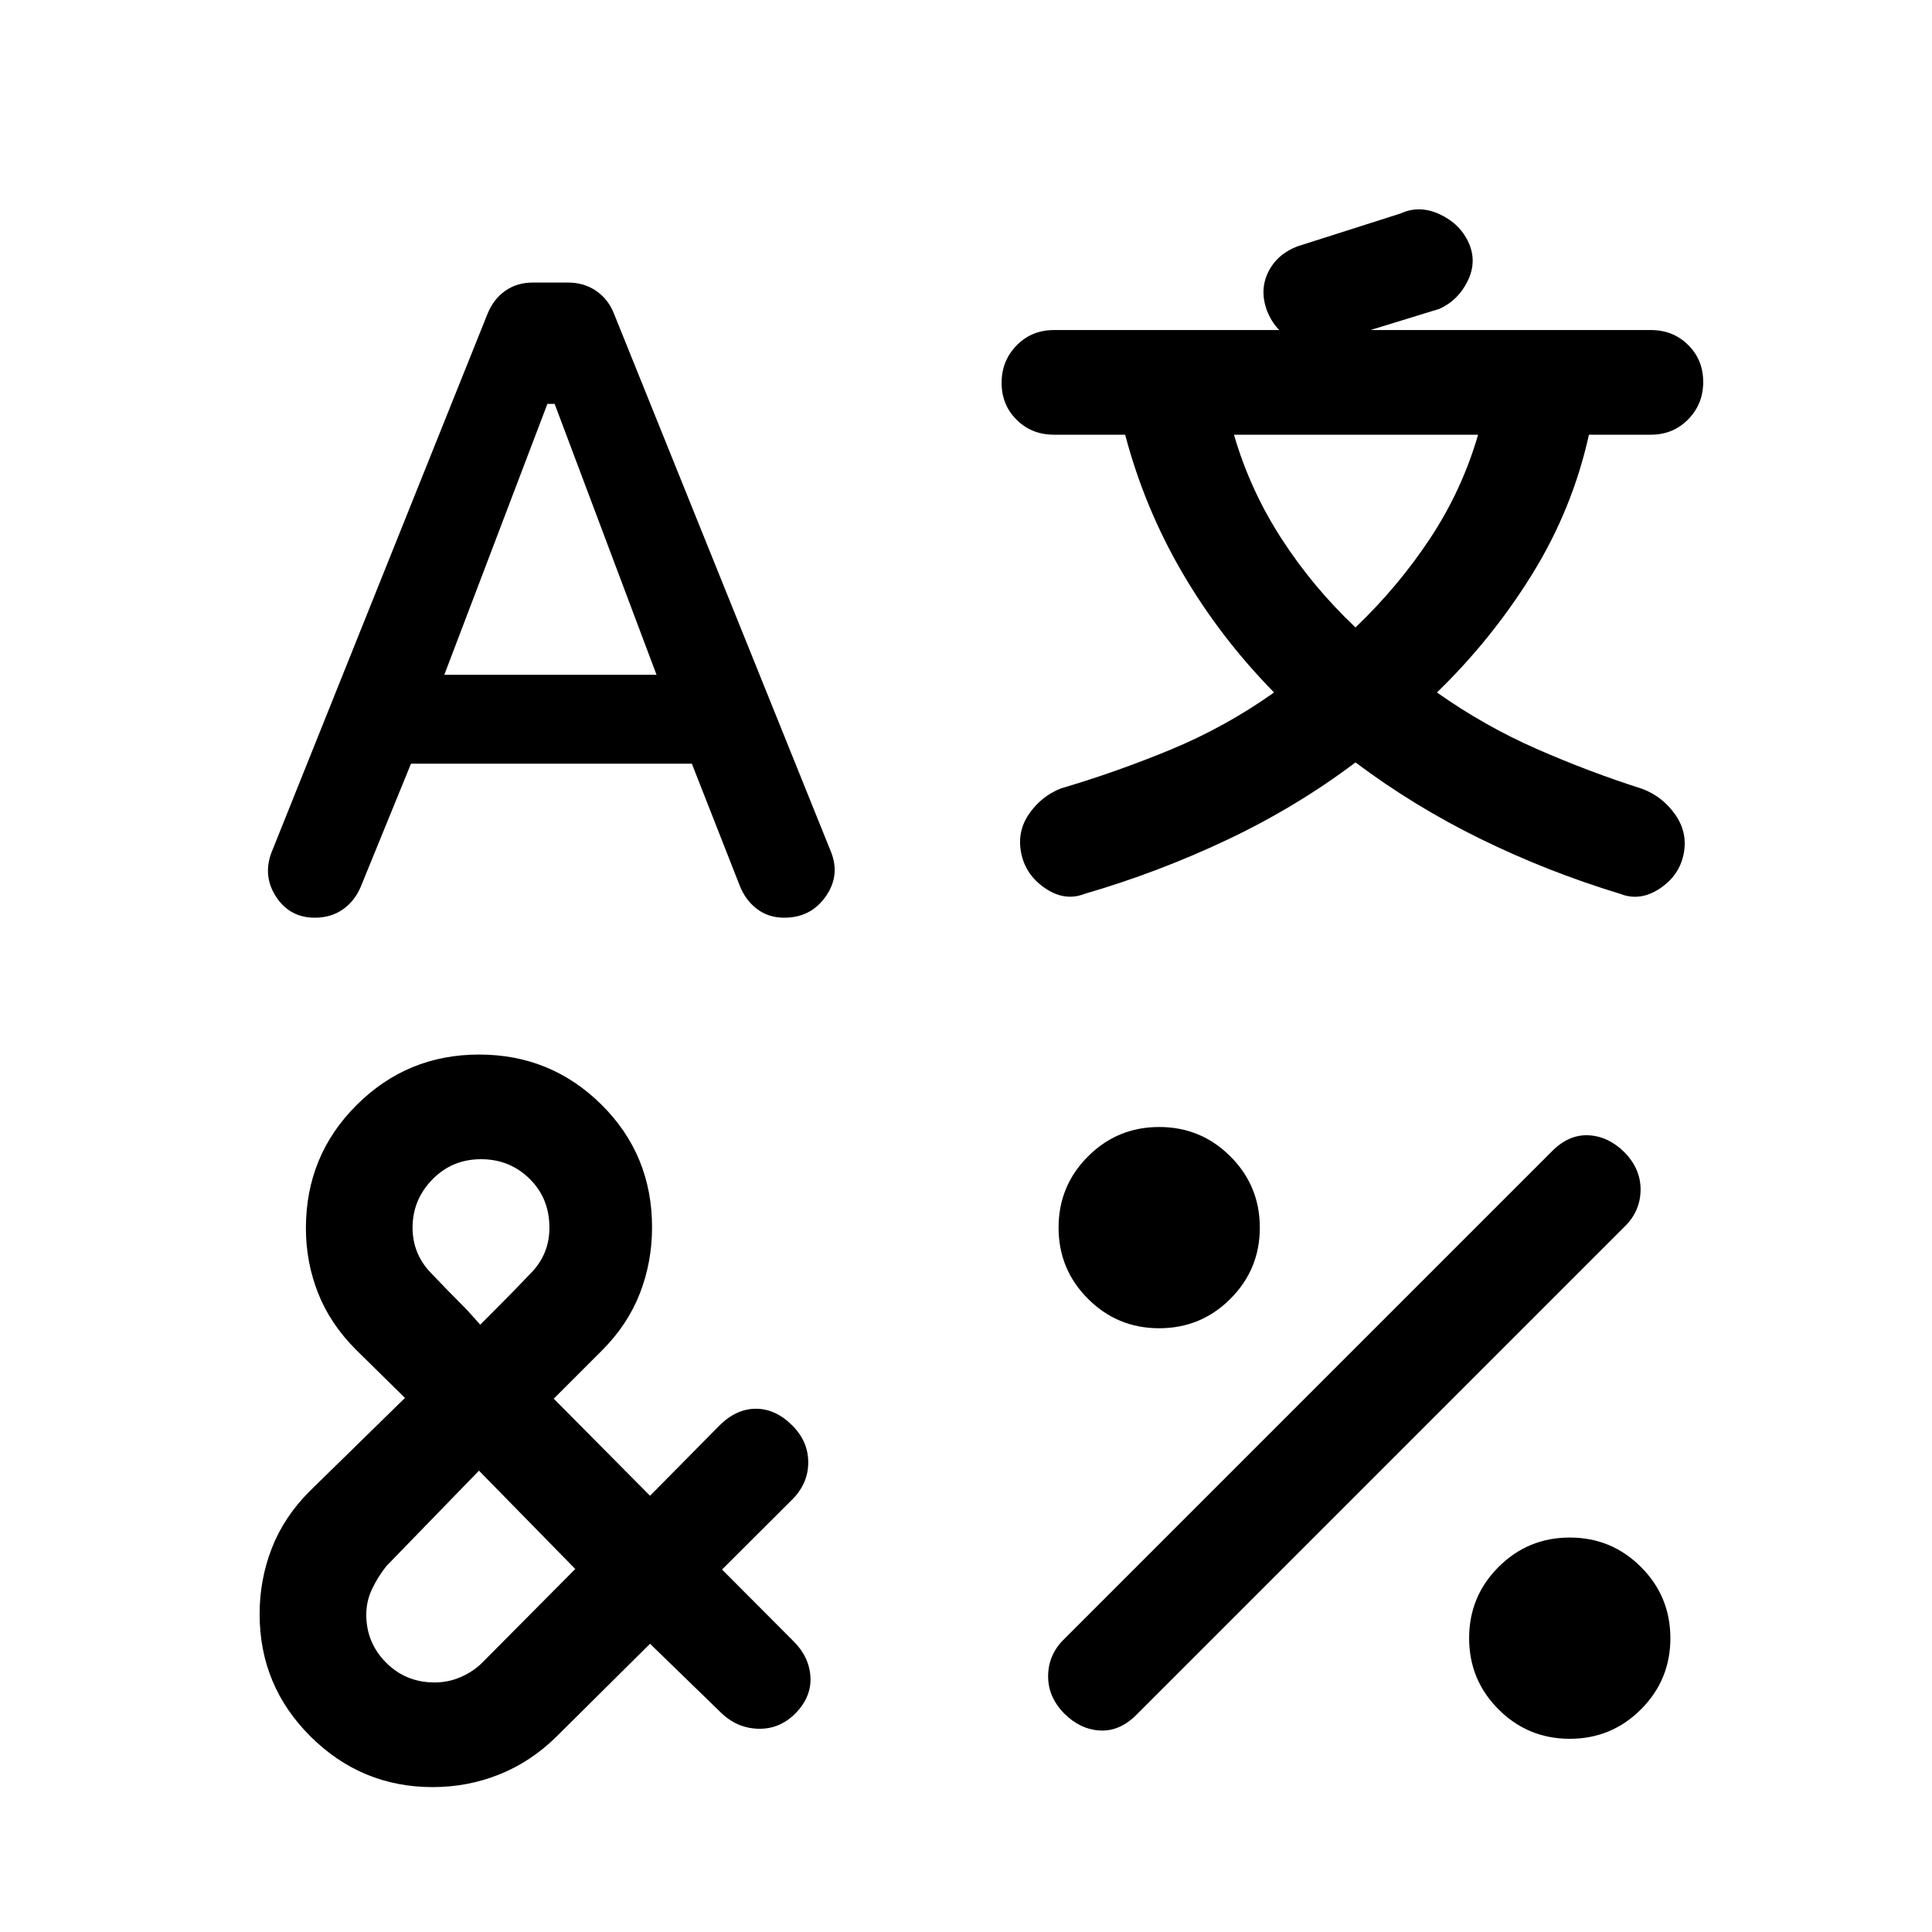 <svg xmlns="http://www.w3.org/2000/svg" height="20" viewBox="0 -960 960 960" width="20"><path d="M156.46-504q-12.48 0-19.24-10.35-6.76-10.34-2.3-22.11l107.41-267.81q2.98-7.19 8.79-11.27 5.8-4.07 13.73-4.07h17.3q7.93 0 13.91 4.03 5.98 4.04 8.86 11.04l108.14 268.19q4.48 11.66-2.91 22Q402.76-504 389.71-504q-7.86 0-13.55-4.32-5.68-4.31-8.54-11.47l-23.85-60.75H204.23l-25.03 61.3q-3.08 7.15-8.96 11.2-5.88 4.04-13.78 4.04ZM215-72q-35.38 0-60.69-25.15Q129-122.31 129-157.99q0-17.09 6.04-32.66 6.04-15.58 18.88-28.43l47.31-46.3-24.31-23.93q-12.84-12.84-18.88-28.19-6.04-15.34-6.04-32.21 0-36.06 25.17-61.17Q202.34-436 238.06-436q35.71 0 60.82 24.91Q324-386.19 324-350.17q0 17.25-6.04 32.82-6.04 15.58-18.88 28.43L275.15-265 323-216.77l34.51-34.92q8.34-8.31 18.11-8.31 9.76 0 18.07 8.31 7.92 7.92 7.92 18.36 0 10.43-7.92 18.41l-34.92 34.81 34.92 35.03q8.31 7.93 9 18.08.69 10.15-7.61 18.55-7.93 7.83-18.58 7.45-10.65-.39-18.58-8.31L323-143.23l-46.71 46.36q-12.68 12.41-28.33 18.64Q232.3-72 215-72Zm23-157.23-45.92 47.31q-4.16 5.15-7.12 11.31T182-157.68q0 13.91 9.82 23.8 9.82 9.88 24.14 9.88 6.96 0 13.19-2.77 6.24-2.77 10.51-7.11l46.19-46.5L238-229.23ZM239-384q-14.34 0-24.17 10.08Q205-363.83 205-350q0 12.92 8.96 22.35 8.96 9.42 18.12 18.57l6.54 7.31 7.3-7.31q9.54-9.53 18.31-18.77Q273-337.08 273-350q0-14.62-9.89-24.31T239-384Zm33-375.31-51.23 134.62h105.46L275.6-759.31H272Zm266.92 243.46q-9.77 3.85-19.5-2.73-9.73-6.57-11.96-17.34-2.23-10.77 3.85-19.62 6.08-8.84 15.84-12.69 28.07-8.3 54.96-19.46t50.97-28.23q-26.69-27.16-45.54-59.41-18.85-32.26-28.46-68.67h-35.39q-11.07 0-18.53-7.41-7.47-7.4-7.47-18.38 0-10.98 7.47-18.59 7.46-7.62 18.53-7.62h296.62q11.07 0 18.53 7.41 7.47 7.4 7.47 18.38 0 10.98-7.47 18.59-7.46 7.62-18.53 7.62h-30.77q-8.23 37.08-28.26 69.39-20.03 32.32-47.28 58.69 23.69 16.69 49.44 28 25.74 11.32 52.64 19.92 10.15 3.85 16.42 12.88 6.27 9.04 4.04 19.7-2.23 10.65-11.96 17.03-9.73 6.39-19.5 2.54-36.16-11-69.35-27.27t-62.19-38.04q-29.39 22.16-63.73 38.43-34.35 16.27-70.89 26.88Zm-10 407.4q-8.3-8.4-8.11-19.02.19-10.63 8.11-18.22l242.39-242.39q8.31-8.3 18.07-7.8 9.77.5 17.7 8.33 8.3 8.4 8.11 19.02-.19 10.63-8.11 18.22L564.69-107.92q-8.31 8.3-18.07 7.8-9.77-.5-17.7-8.33ZM576-300q-20.77 0-35.38-14.62Q526-329.23 526-350q0-20.77 14.62-35.38Q555.23-400 576-400q20.77 0 35.38 14.62Q626-370.77 626-350q0 20.77-14.62 35.38Q596.77-300 576-300Zm37.15-444q8 27.54 23.62 51.66 15.61 24.12 36.77 44.11 21.38-20.46 37.15-44.35 15.77-23.88 23.77-51.42H613.15ZM780-96q-20.77 0-35.38-14.62Q730-125.23 730-146q0-20.77 14.62-35.38Q759.23-196 780-196q20.77 0 35.38 14.62Q830-166.77 830-146q0 20.77-14.62 35.38Q800.77-96 780-96ZM661.94-790.15q-9.94 3.84-19.11-.7-9.18-4.53-13.21-14.61-3.85-10.27.5-19.22 4.34-8.94 14.42-12.86l51.38-16.38q9.46-4.31 19.54.42 10.08 4.73 14.31 14.1t-.5 19.04q-4.73 9.67-14.07 13.84l-53.26 16.37Z"/></svg>